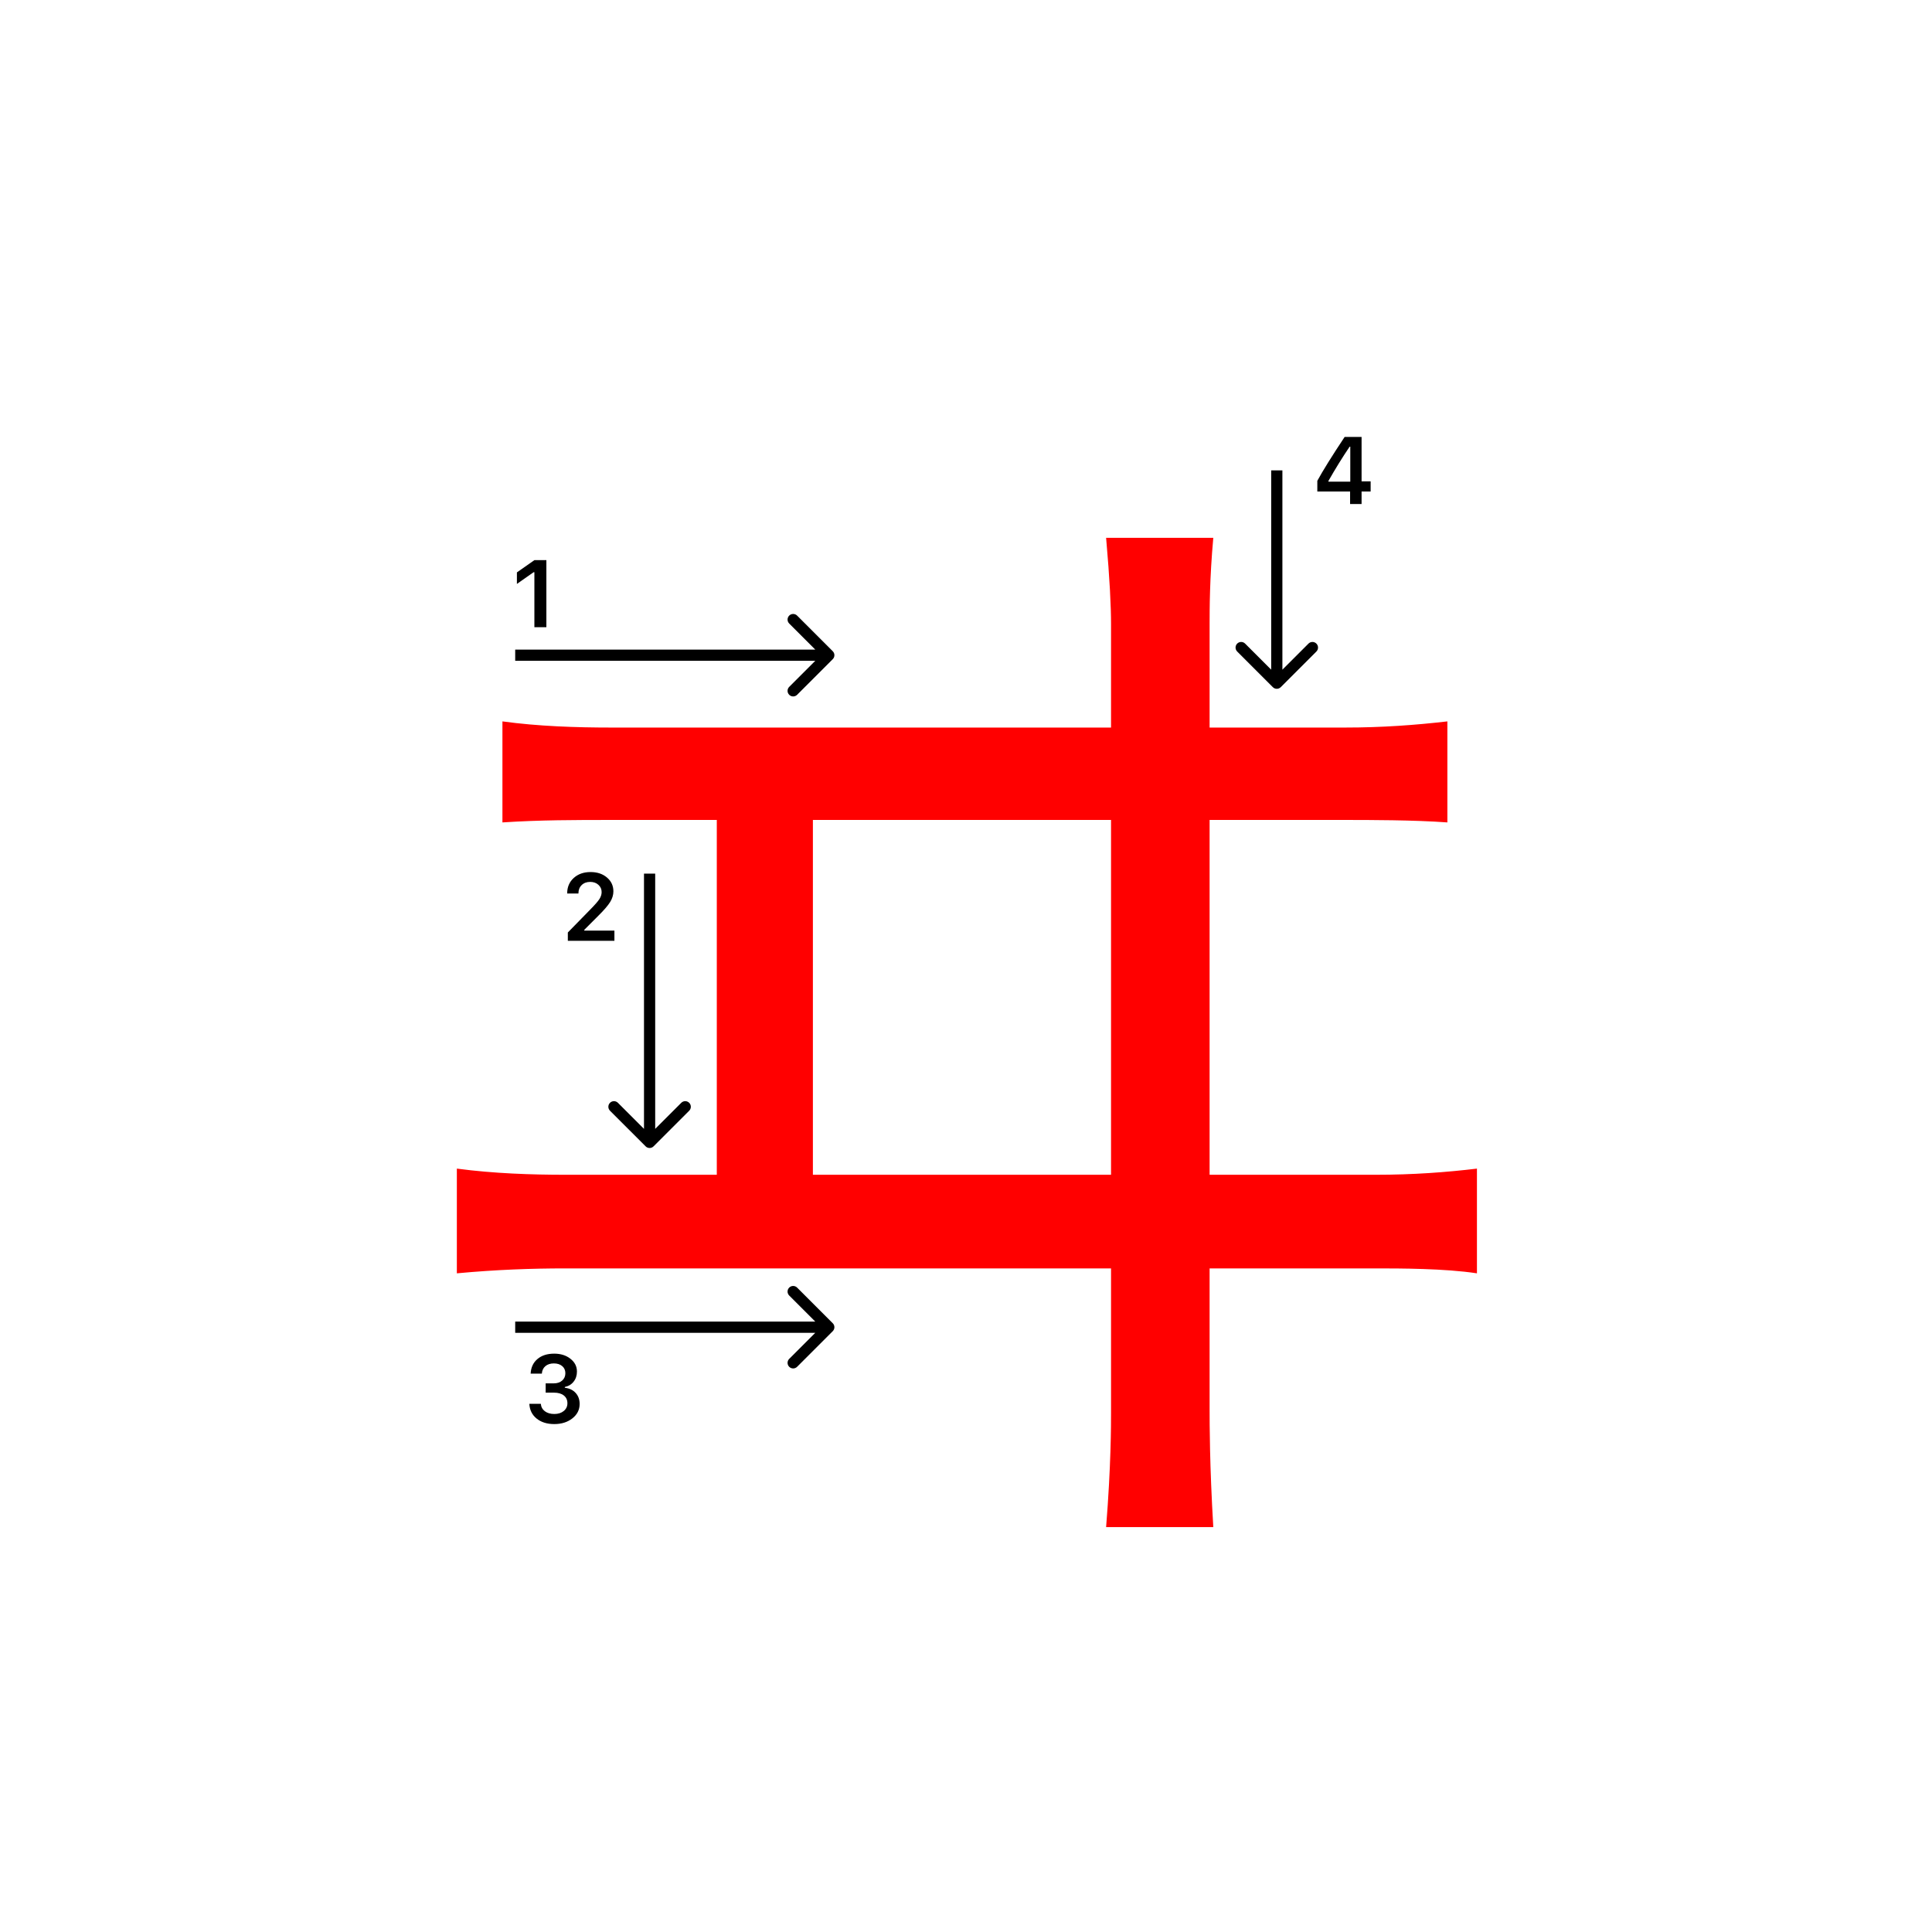 <svg width="345" height="345" viewBox="0 0 345 345" fill="none" xmlns="http://www.w3.org/2000/svg">
<path d="M216.66 96.04C216 103.3 216 108.8 216 111.44C216 117.82 216 244.98 216 251.8C216 254 216 261.7 216.66 272.7H197.52C198.4 261.7 198.4 254.44 198.4 252.24C198.4 245.2 198.4 116.72 198.4 111.44C198.4 108.36 198.18 103.52 197.52 96.04H216.66ZM128 215.06V139.16H145.16V215.06H128ZM81.58 208.68C88.18 209.56 95 209.78 100.94 209.78H245.7C252.3 209.78 258.24 209.34 263.74 208.68V227.38C258.02 226.5 249.88 226.5 245.7 226.5H100.94C95 226.5 88.62 226.72 81.58 227.38V208.68ZM89.72 128.82C96.1 129.7 102.92 129.92 109.08 129.92H240.2C246.8 129.92 252.74 129.48 258.46 128.82V146.86C252.52 146.42 244.38 146.42 240.2 146.42H109.08C102.92 146.42 96.32 146.42 89.72 146.86V128.82Z" fill="#f00"/>
<path d="M241.088 90V87.767H235.236V85.858C236.21 84.065 237.837 81.453 240.117 78.022H243.139V85.957H244.757V87.767H243.139V90H241.088ZM237.22 85.883V86.007H241.122V79.765H241.005C239.71 81.68 238.449 83.719 237.22 85.883Z" fill="#000"/>
<path d="M101.283 159.525C101.283 158.407 101.671 157.494 102.445 156.786C103.226 156.077 104.23 155.723 105.458 155.723C106.643 155.723 107.617 156.047 108.38 156.694C109.15 157.342 109.534 158.166 109.534 159.168C109.534 159.81 109.34 160.446 108.953 161.077C108.566 161.702 107.863 162.519 106.845 163.526L104.338 166.041V166.182H109.717V168H101.399V166.514L105.392 162.43C106.211 161.6 106.756 160.978 107.027 160.562C107.299 160.142 107.434 159.721 107.434 159.301C107.434 158.775 107.24 158.341 106.853 157.998C106.471 157.654 105.984 157.483 105.392 157.483C104.767 157.483 104.26 157.671 103.873 158.047C103.486 158.424 103.292 158.916 103.292 159.525V159.558H101.283V159.525Z" fill="#000"/>
<path d="M97.439 248.688V247.027H98.9C99.509 247.027 100.004 246.861 100.386 246.529C100.768 246.192 100.958 245.755 100.958 245.218C100.958 244.687 100.77 244.263 100.394 243.948C100.023 243.627 99.525 243.466 98.9 243.466C98.28 243.466 97.776 243.63 97.389 243.956C97.007 244.283 96.797 244.728 96.758 245.292H94.758C94.813 244.191 95.217 243.322 95.97 242.686C96.722 242.044 97.721 241.723 98.966 241.723C100.128 241.723 101.094 242.028 101.863 242.636C102.638 243.239 103.025 244 103.025 244.919C103.025 245.622 102.829 246.222 102.436 246.72C102.049 247.218 101.523 247.536 100.859 247.675V247.816C101.678 247.91 102.323 248.217 102.793 248.737C103.269 249.257 103.507 249.916 103.507 250.713C103.507 251.742 103.075 252.597 102.212 253.278C101.354 253.958 100.275 254.299 98.975 254.299C97.685 254.299 96.634 253.97 95.82 253.311C95.012 252.653 94.581 251.775 94.525 250.68H96.576C96.62 251.233 96.861 251.676 97.298 252.008C97.735 252.334 98.299 252.498 98.991 252.498C99.677 252.498 100.236 252.32 100.668 251.966C101.105 251.607 101.324 251.145 101.324 250.58C101.324 249.993 101.111 249.531 100.685 249.194C100.258 248.856 99.677 248.688 98.941 248.688H97.439Z" fill="#000"/>
<path d="M95.426 112V102.18H95.285L92.305 104.272V102.213L95.434 100.022H97.567V112H95.426Z" fill="#000"/>
<path fill-rule="evenodd" clip-rule="evenodd" d="M142.343 109.929L148.707 116.293C149.098 116.684 149.098 117.317 148.707 117.707L142.343 124.071C141.953 124.462 141.319 124.462 140.929 124.071C140.538 123.681 140.538 123.048 140.929 122.657L145.586 118L92 118L92 116L145.586 116L140.929 111.343C140.538 110.953 140.538 110.32 140.929 109.929C141.319 109.539 141.953 109.539 142.343 109.929Z" fill="#000"/>
<path fill-rule="evenodd" clip-rule="evenodd" d="M142.343 229.929L148.707 236.293C149.098 236.684 149.098 237.317 148.707 237.707L142.343 244.071C141.953 244.462 141.319 244.462 140.929 244.071C140.538 243.681 140.538 243.048 140.929 242.657L145.586 238L92 238L92 236L145.586 236L140.929 231.343C140.538 230.953 140.538 230.32 140.929 229.929C141.319 229.539 141.953 229.539 142.343 229.929Z" fill="#000"/>
<path fill-rule="evenodd" clip-rule="evenodd" d="M123.07 198.343L116.706 204.707C116.316 205.098 115.683 205.098 115.292 204.707L108.928 198.343C108.538 197.953 108.538 197.319 108.928 196.929C109.319 196.538 109.952 196.538 110.342 196.929L114.999 201.586L114.999 156L116.999 156L116.999 201.586L121.656 196.929C122.047 196.538 122.68 196.538 123.07 196.929C123.461 197.319 123.461 197.953 123.07 198.343Z" fill="#000"/>
<path fill-rule="evenodd" clip-rule="evenodd" d="M235.07 116.343L228.706 122.707C228.316 123.098 227.683 123.098 227.292 122.707L220.928 116.343C220.538 115.953 220.538 115.319 220.928 114.929C221.319 114.538 221.952 114.538 222.342 114.929L226.999 119.586L226.999 84L228.999 84L228.999 119.586L233.656 114.929C234.047 114.538 234.68 114.538 235.07 114.929C235.461 115.319 235.461 115.953 235.07 116.343Z" fill="#000"/>
</svg>
